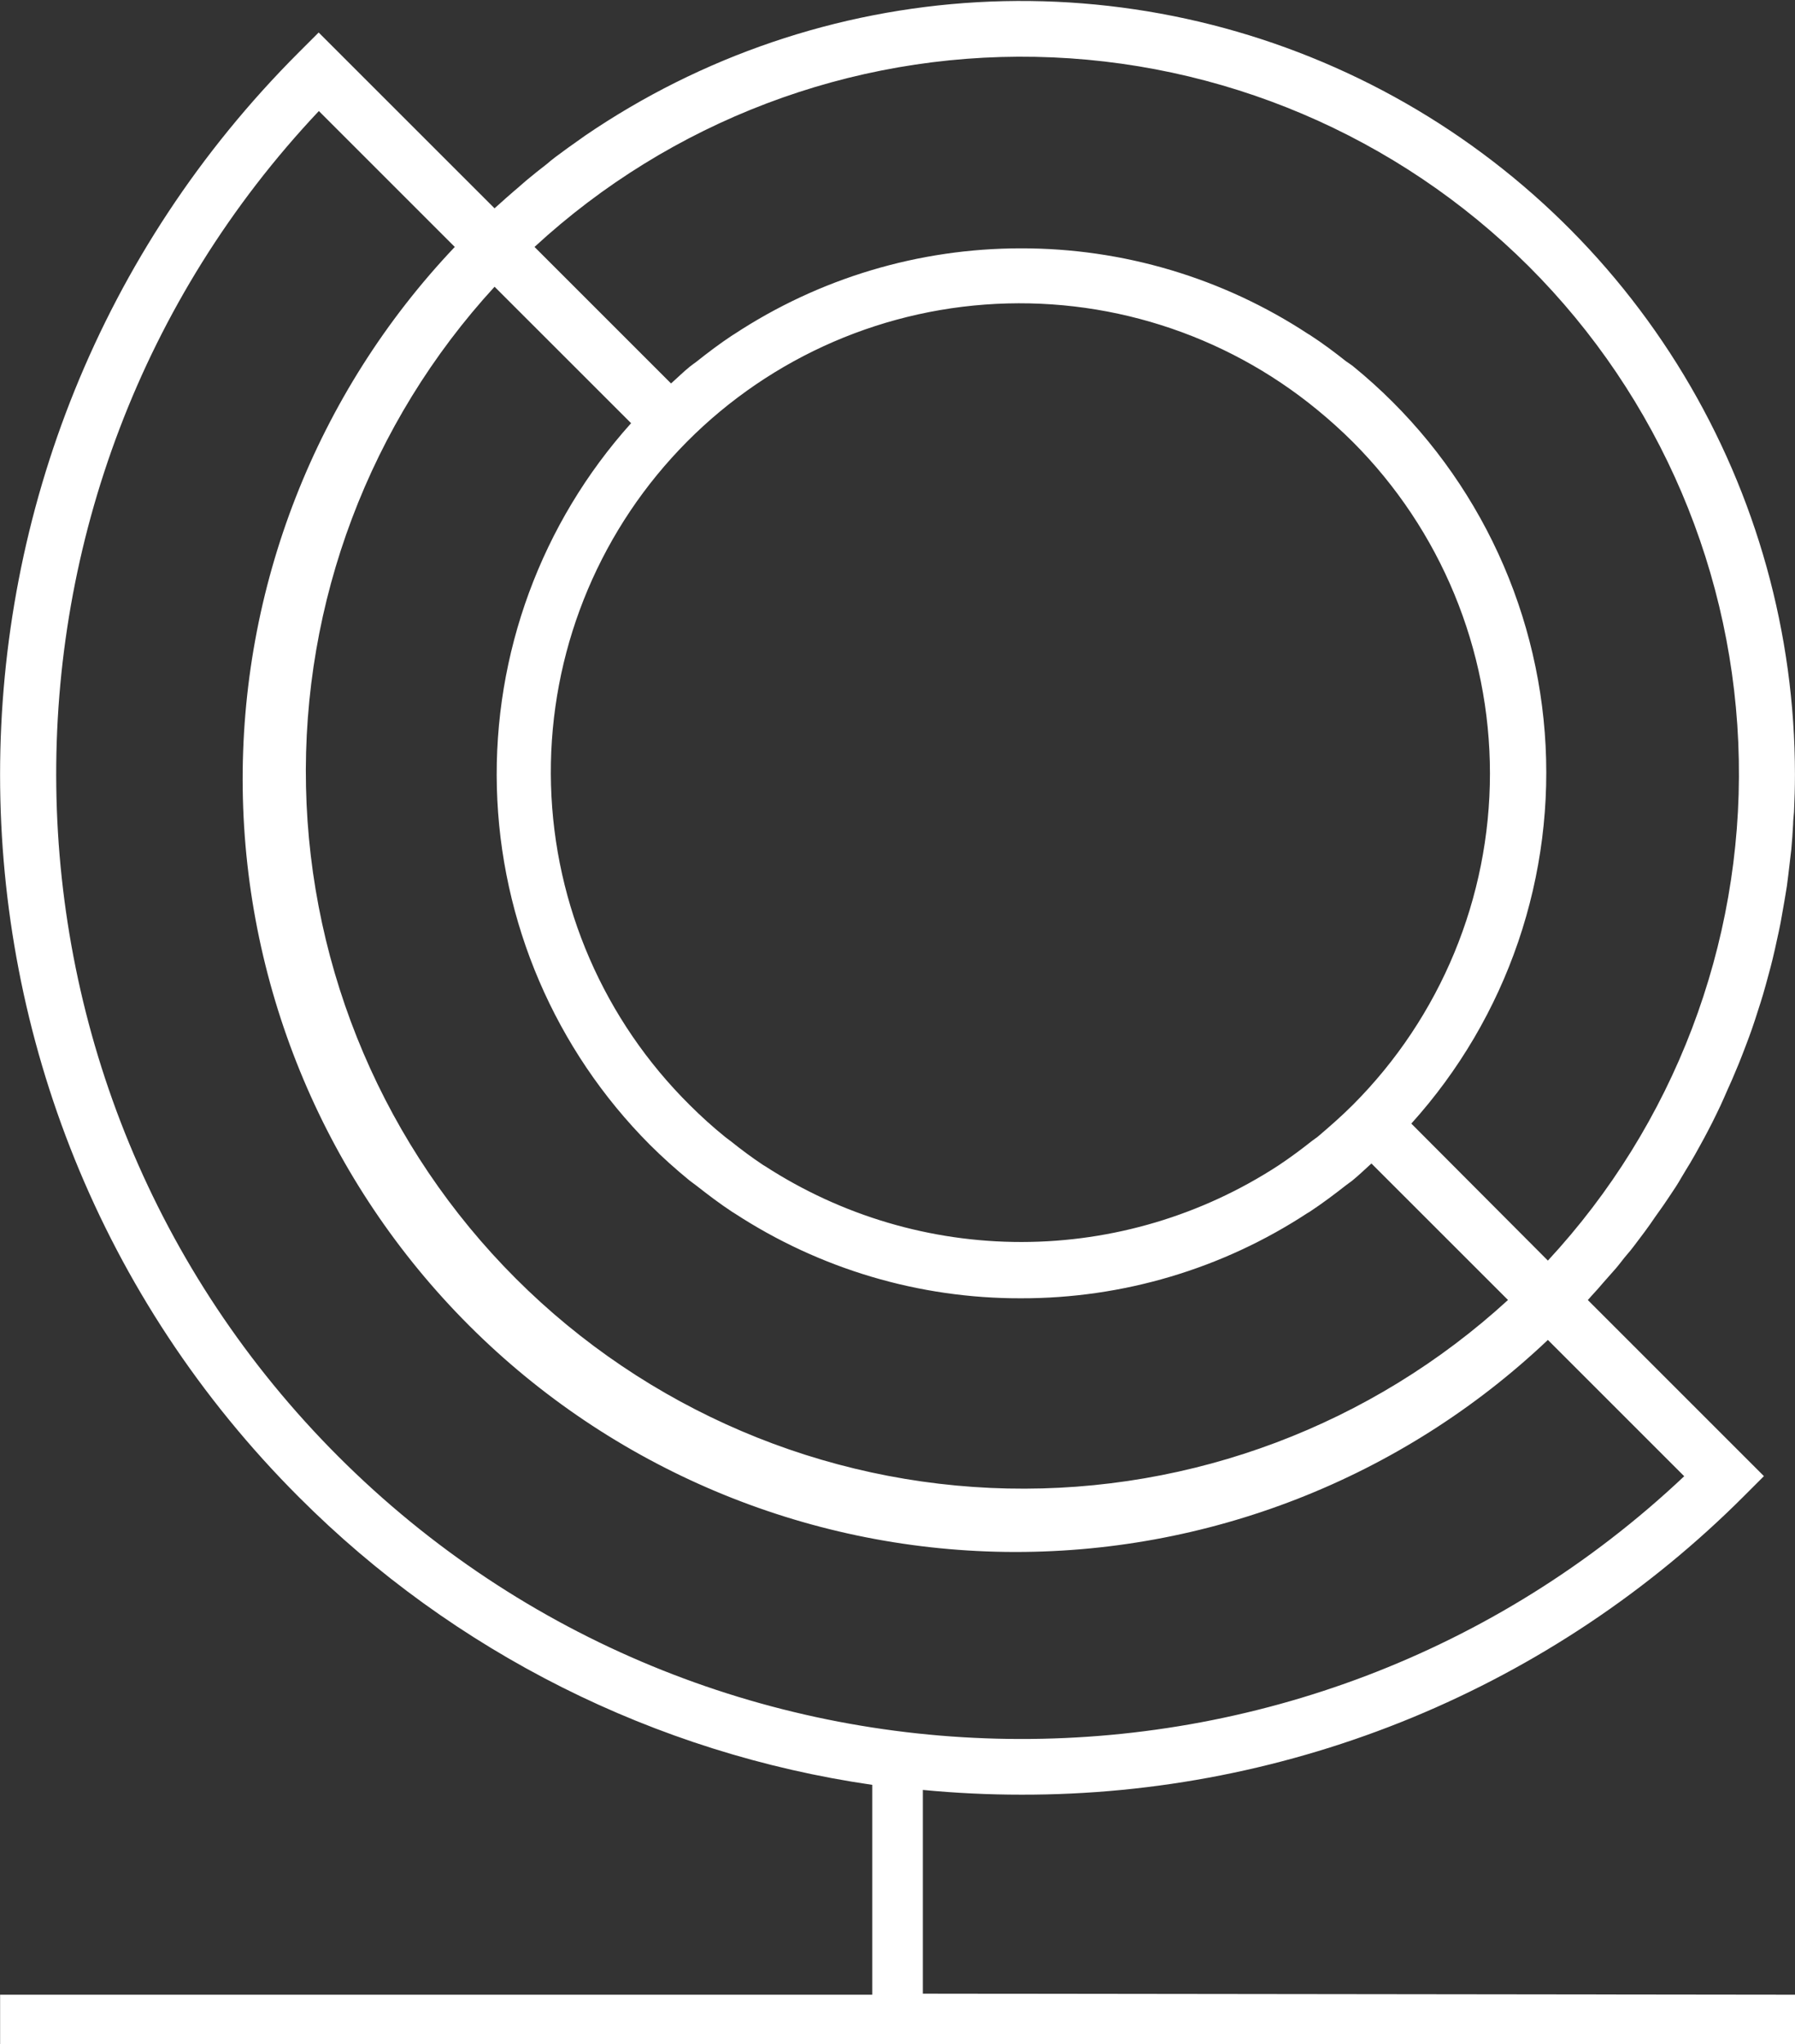 <svg width="36" height="41" viewBox="0 0 36 41" fill="none" xmlns="http://www.w3.org/2000/svg">
<rect x="0" y="0" width="36" height="41" fill="#333333" stroke="none"/>
<g clip-path="url(#clip0)">
<path d="M18.509 39.987V35.901C19.165 35.964 19.824 35.996 20.485 35.996C23.176 36.001 25.842 35.475 28.33 34.447C30.817 33.418 33.077 31.909 34.979 30.005L35.377 29.607L31.845 26.075C31.869 26.051 31.89 26.024 31.913 25.998C31.997 25.909 32.077 25.818 32.156 25.725C32.236 25.633 32.328 25.531 32.411 25.436C32.493 25.34 32.556 25.249 32.638 25.155C32.721 25.061 32.799 24.953 32.877 24.85C32.955 24.747 33.022 24.658 33.09 24.561C33.157 24.464 33.234 24.351 33.312 24.244C33.39 24.137 33.445 24.047 33.509 23.955C33.573 23.862 33.654 23.738 33.717 23.626C33.781 23.515 33.839 23.425 33.898 23.326C33.958 23.226 34.028 23.1 34.09 22.987C34.153 22.874 34.202 22.782 34.257 22.677C34.312 22.573 34.376 22.446 34.432 22.329C34.488 22.212 34.533 22.121 34.577 22.017C34.62 21.912 34.685 21.776 34.737 21.656C34.789 21.536 34.827 21.445 34.87 21.34C34.914 21.234 34.967 21.092 35.015 20.968C35.063 20.843 35.094 20.757 35.132 20.65C35.17 20.543 35.218 20.396 35.258 20.268C35.293 20.162 35.327 20.055 35.359 19.947C35.391 19.838 35.433 19.686 35.468 19.555C35.497 19.448 35.526 19.341 35.552 19.232C35.585 19.099 35.614 18.963 35.643 18.829C35.666 18.722 35.691 18.616 35.711 18.508C35.738 18.363 35.761 18.228 35.785 18.088C35.802 17.983 35.821 17.88 35.837 17.774C35.857 17.63 35.874 17.476 35.892 17.327C35.902 17.229 35.916 17.131 35.926 17.038C35.942 16.872 35.952 16.702 35.962 16.535C35.962 16.452 35.975 16.371 35.98 16.287C35.992 16.036 35.999 15.784 35.999 15.531C35.998 12.709 35.228 9.94 33.771 7.523C32.313 5.106 30.224 3.132 27.727 1.814C25.231 0.497 22.423 -0.115 19.605 0.044C16.786 0.204 14.065 1.13 11.734 2.721L11.65 2.781C11.479 2.901 11.309 3.022 11.142 3.148C11.082 3.193 11.022 3.242 10.963 3.293C10.828 3.397 10.694 3.504 10.562 3.614C10.48 3.682 10.4 3.758 10.321 3.822C10.211 3.918 10.101 4.013 9.994 4.111L9.918 4.178L6.391 0.652L5.994 1.049C-1.996 9.038 -1.996 22.037 5.994 30.027C9.103 33.142 13.137 35.167 17.493 35.799V40.008H0.002V41.021H36V40.008L18.509 39.987ZM30.66 5.342C33.292 7.971 34.802 11.517 34.873 15.236C34.945 18.954 33.572 22.556 31.044 25.284L28.305 22.536C29.26 21.478 29.989 20.237 30.449 18.889C30.909 17.54 31.09 16.113 30.981 14.692C30.872 13.272 30.475 11.888 29.815 10.626C29.154 9.363 28.244 8.248 27.139 7.348C27.095 7.312 27.045 7.282 26.995 7.246C26.762 7.061 26.524 6.883 26.271 6.719L26.232 6.696C24.522 5.573 22.519 4.977 20.473 4.981C18.43 4.981 16.432 5.579 14.726 6.702C14.714 6.711 14.701 6.716 14.688 6.725C14.439 6.89 14.199 7.071 13.965 7.257C13.921 7.291 13.876 7.32 13.835 7.354C13.704 7.46 13.584 7.58 13.458 7.691L10.72 4.953C13.452 2.434 17.052 1.068 20.768 1.14C24.485 1.213 28.029 2.718 30.66 5.342ZM27.132 22.161C26.905 22.388 26.668 22.595 26.425 22.802C26.39 22.829 26.351 22.854 26.316 22.881C26.102 23.051 25.882 23.214 25.659 23.363L25.632 23.381C24.102 24.377 22.316 24.909 20.491 24.911C18.665 24.913 16.878 24.384 15.346 23.391L15.304 23.366C15.086 23.221 14.87 23.061 14.666 22.897C14.626 22.864 14.582 22.837 14.542 22.803C14.295 22.603 14.059 22.39 13.835 22.166C12.116 20.464 11.119 18.166 11.051 15.749C10.983 13.332 11.849 10.981 13.469 9.186C15.089 7.39 17.339 6.288 19.751 6.109C22.163 5.929 24.552 6.685 26.42 8.221C26.666 8.422 26.904 8.637 27.134 8.866C28.894 10.631 29.882 13.021 29.882 15.514C29.882 18.006 28.893 20.397 27.132 22.161ZM9.917 5.749L12.657 8.488C10.858 10.492 9.895 13.108 9.965 15.8C10.035 18.491 11.134 21.054 13.034 22.961C13.288 23.214 13.552 23.451 13.826 23.675C13.872 23.713 13.923 23.745 13.97 23.783C14.202 23.965 14.436 24.143 14.679 24.303C14.698 24.316 14.717 24.325 14.734 24.337C16.441 25.452 18.436 26.045 20.475 26.04C22.517 26.044 24.517 25.45 26.225 24.329C26.24 24.321 26.257 24.312 26.271 24.302C26.519 24.138 26.758 23.959 26.995 23.773C27.038 23.738 27.086 23.709 27.129 23.673C27.259 23.567 27.38 23.448 27.505 23.336L30.244 26.074C27.511 28.58 23.916 29.935 20.208 29.855C16.501 29.775 12.967 28.266 10.345 25.644C7.723 23.022 6.216 19.488 6.137 15.781C6.058 12.075 7.413 8.48 9.921 5.749H9.917ZM6.393 2.225L6.794 2.626L9.121 4.953C6.34 7.885 4.814 11.787 4.868 15.828C4.921 19.868 6.55 23.728 9.408 26.586C12.265 29.443 16.126 31.073 20.167 31.127C24.208 31.18 28.111 29.655 31.044 26.875L33.376 29.207L33.778 29.609C26.198 36.764 14.209 36.634 6.789 29.217C-0.631 21.799 -0.754 9.807 6.397 2.225H6.393Z" fill="white"/>
</g>
<defs>
<clipPath id="clip0">
<rect width="36" height="41" fill="white"/>
</clipPath>
</defs>
</svg>
